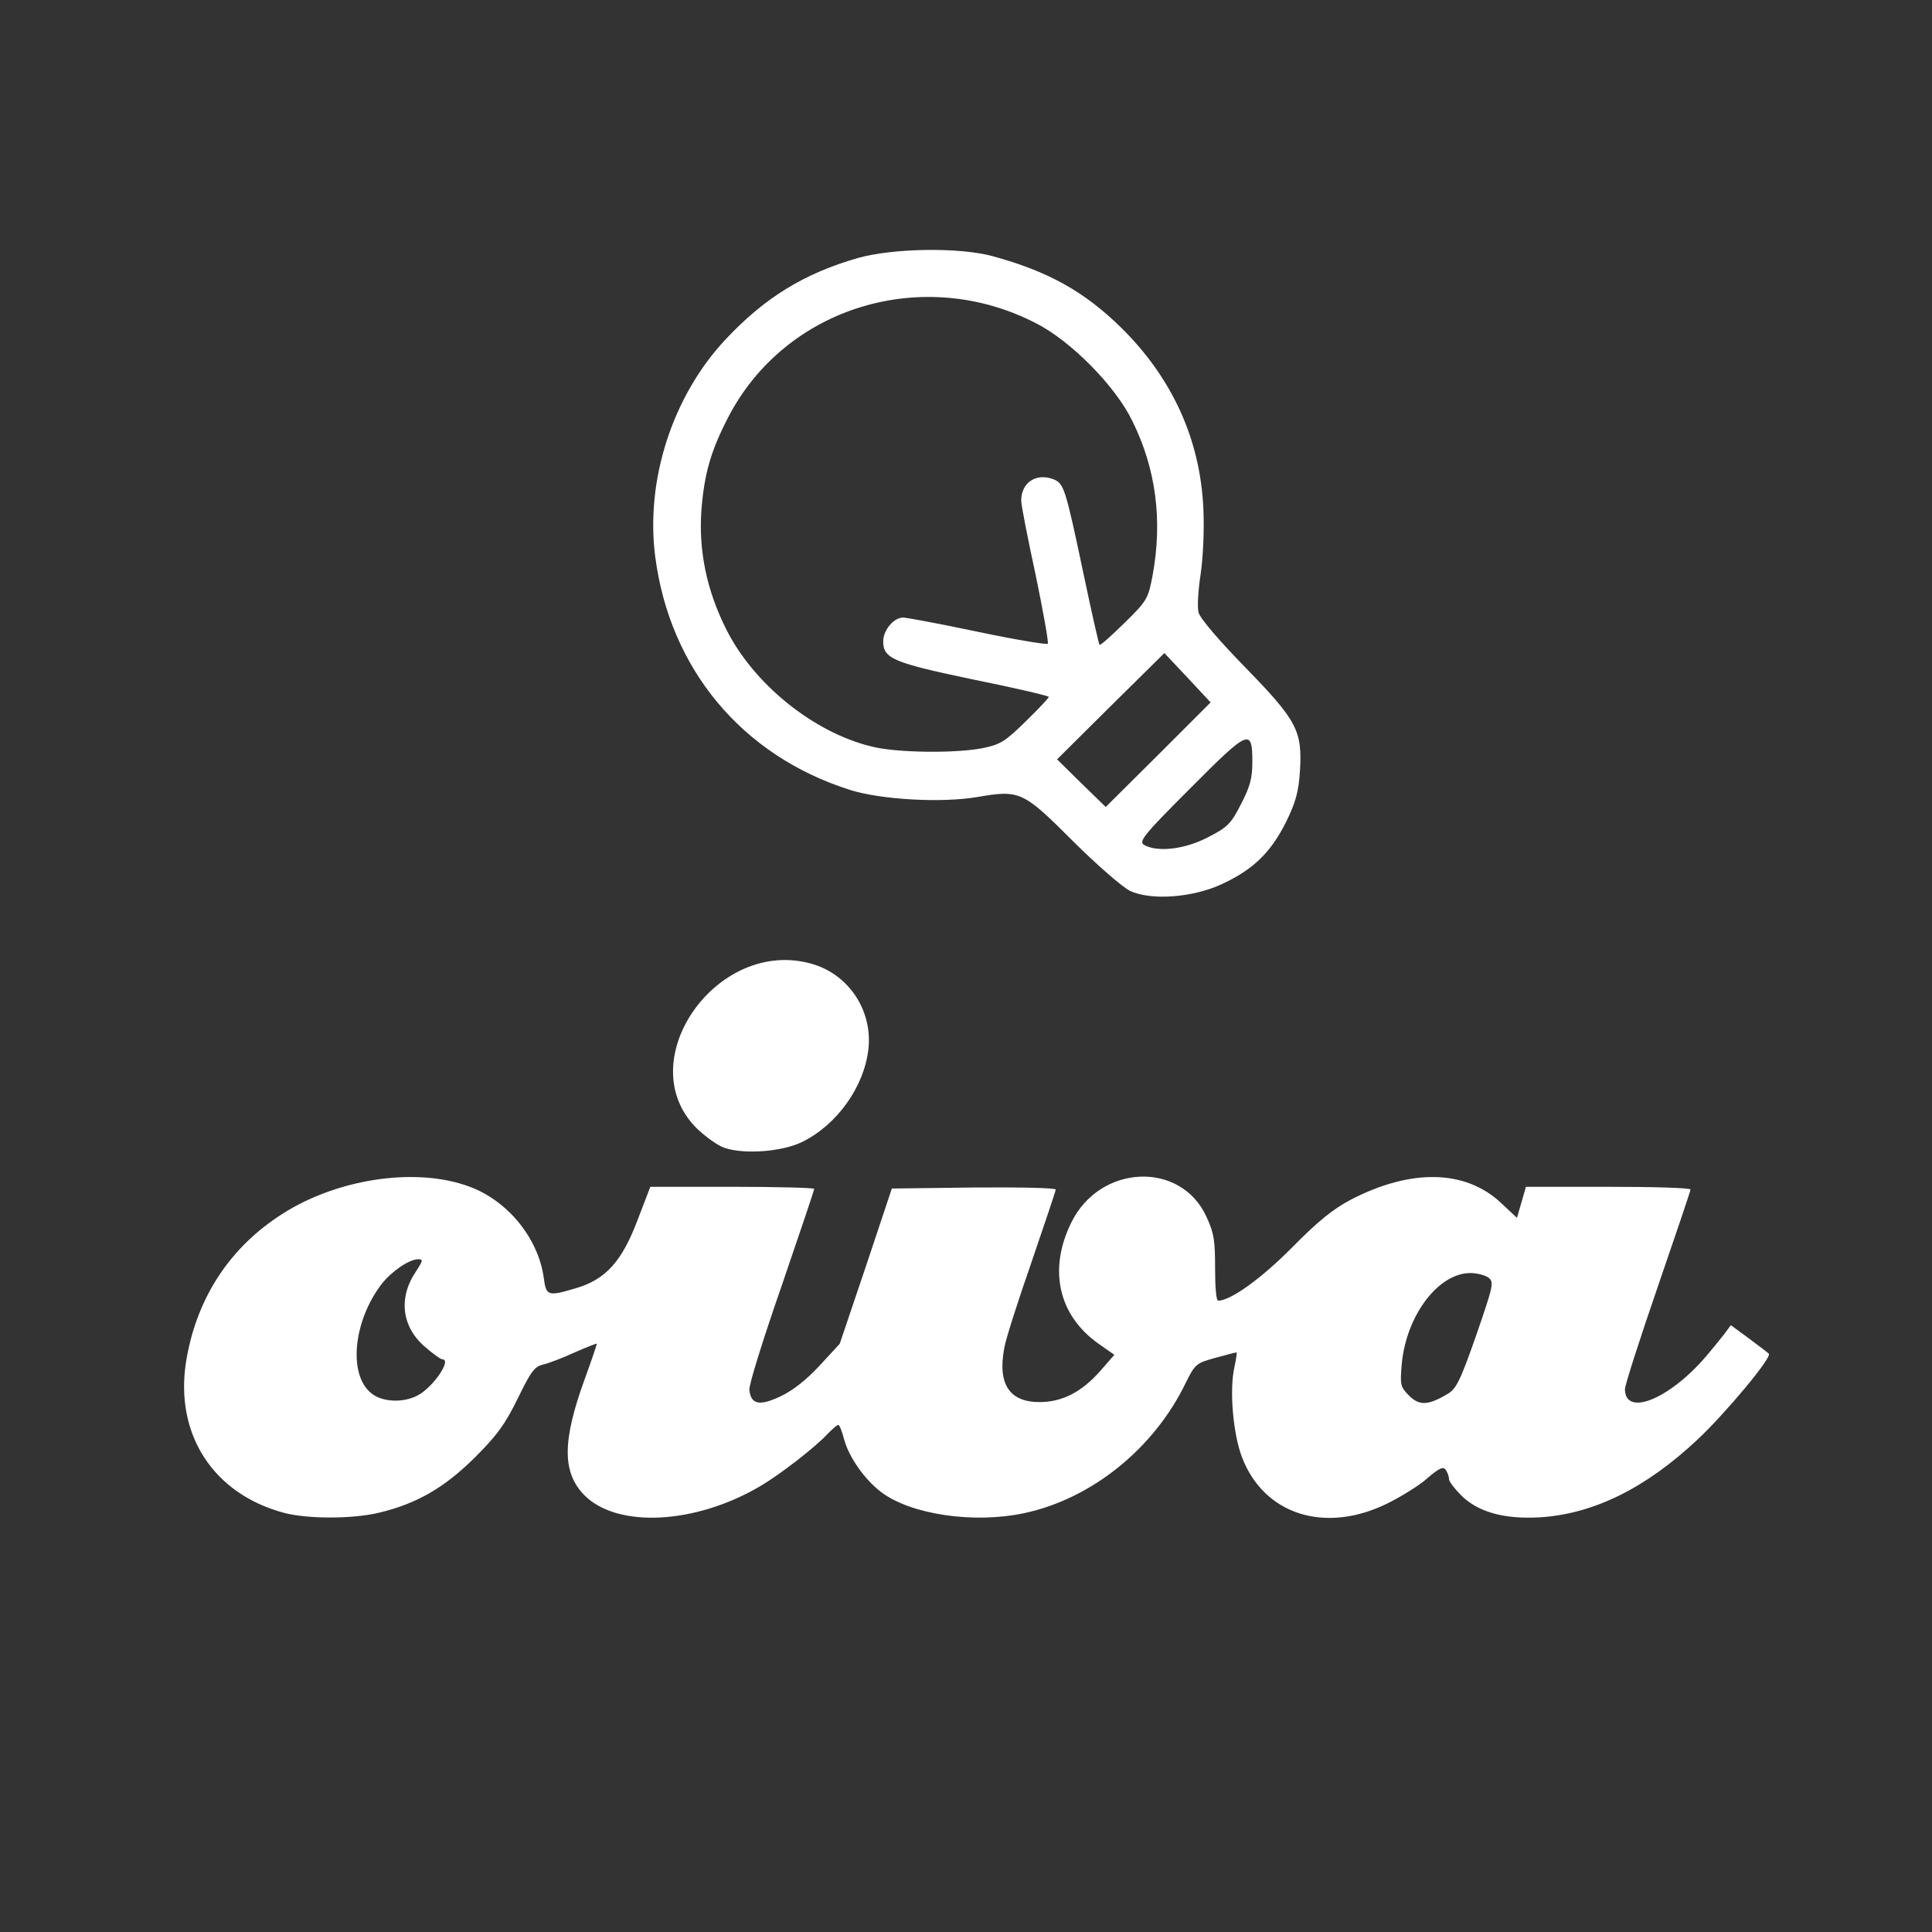 <!DOCTYPE svg PUBLIC "-//W3C//DTD SVG 20010904//EN" "http://www.w3.org/TR/2001/REC-SVG-20010904/DTD/svg10.dtd">
<svg version="1.0" xmlns="http://www.w3.org/2000/svg" width="560px" height="560px" viewBox="0 0 5600 5600" preserveAspectRatio="xMidYMid meet">
<rect x="0" y="0" width="5600" height="5600" fill="#333333" stroke="none"/>
<g id="layer101" fill="#ffffff" stroke="none">
 <path d="M823 4385 c-205 -55 -316 -227 -284 -436 28 -177 119 -323 265 -421 161 -110 399 -148 558 -88 110 41 198 149 214 263 7 54 12 55 93 31 86 -25 133 -77 178 -195 l38 -99 238 0 c130 0 237 3 237 6 0 4 -43 131 -95 283 -53 152 -95 287 -93 300 5 42 29 47 89 19 35 -16 75 -47 114 -89 l59 -64 76 -225 75 -225 238 -3 c130 -1 237 1 237 6 0 4 -32 99 -70 210 -39 112 -75 224 -79 249 -20 105 15 157 102 157 66 0 122 -29 176 -90 l41 -47 -47 -33 c-115 -82 -145 -214 -78 -350 83 -170 318 -180 392 -17 22 47 25 69 25 149 0 54 3 94 9 94 36 0 125 -64 214 -154 75 -76 118 -111 171 -139 174 -90 331 -87 434 9 l47 44 13 -45 13 -45 238 0 c132 0 239 3 239 8 0 4 -43 131 -95 282 -52 151 -95 285 -95 296 0 81 126 31 232 -91 19 -22 43 -52 55 -67 l20 -27 53 39 c29 22 55 41 57 44 10 10 -126 173 -206 248 -150 141 -301 216 -457 226 -104 6 -180 -15 -229 -64 -19 -19 -35 -40 -35 -47 0 -7 -4 -18 -9 -26 -7 -11 -18 -7 -53 23 -23 21 -75 53 -115 73 -181 90 -359 34 -423 -133 -26 -68 -37 -196 -22 -261 5 -24 8 -43 6 -43 -2 0 -30 7 -62 16 -55 15 -58 18 -85 72 -92 191 -274 337 -469 378 -146 31 -329 4 -415 -62 -47 -36 -92 -100 -106 -151 -6 -24 -14 -43 -17 -43 -4 0 -17 12 -31 26 -36 39 -138 118 -196 152 -187 110 -412 122 -508 27 -66 -66 -66 -158 1 -341 19 -52 34 -97 34 -99 0 -2 -28 9 -62 24 -35 16 -76 32 -93 36 -26 6 -36 20 -74 98 -37 75 -59 106 -125 172 -89 88 -169 134 -279 160 -77 18 -205 18 -274 0z m3372 -344 c26 -15 37 -37 84 -171 50 -145 52 -154 35 -167 -10 -7 -33 -13 -52 -13 -93 0 -186 123 -199 264 -5 60 -4 66 21 91 30 30 55 29 111 -4z m-2985 4 c45 -23 101 -105 72 -105 -5 0 -27 -16 -50 -36 -68 -58 -78 -143 -26 -219 20 -31 21 -35 6 -35 -26 0 -77 35 -106 72 -83 109 -97 264 -29 317 31 25 91 28 133 6z"/>
 <path d="M2100 3327 c-19 -6 -55 -32 -81 -57 -194 -194 60 -556 335 -476 107 31 176 136 163 248 -13 110 -92 219 -192 268 -57 28 -167 37 -225 17z"/>
 <path d="M3275 2582 c-22 -11 -97 -76 -166 -145 -143 -143 -153 -148 -275 -127 -104 18 -279 8 -369 -20 -314 -99 -524 -351 -566 -678 -28 -221 50 -463 203 -627 114 -122 228 -192 384 -237 103 -29 296 -32 393 -5 160 44 264 102 371 207 148 146 229 324 238 524 3 65 -1 143 -8 191 -7 45 -10 95 -6 110 4 17 59 81 135 159 151 155 166 184 159 301 -4 60 -12 90 -41 149 -44 87 -94 136 -184 178 -85 40 -207 49 -268 20z m226 -155 c57 -29 67 -39 96 -96 26 -50 33 -75 33 -121 0 -100 -9 -97 -179 74 -137 137 -151 155 -135 165 39 22 118 13 185 -22z m-59 -463 l-67 -71 -156 154 -155 154 70 69 71 69 152 -151 152 -152 -67 -72z m-596 205 c53 -11 66 -18 127 -78 37 -36 67 -68 67 -71 0 -3 -98 -26 -217 -50 -234 -49 -263 -61 -263 -111 0 -32 30 -69 58 -69 9 0 106 18 215 41 109 23 201 38 204 35 3 -3 -13 -93 -35 -199 -23 -106 -42 -203 -42 -216 0 -52 43 -81 93 -62 31 12 35 25 88 276 23 110 44 202 46 204 2 3 34 -26 72 -63 66 -65 69 -70 82 -139 29 -158 10 -308 -59 -447 -49 -101 -177 -231 -279 -283 -327 -169 -726 -48 -892 272 -51 98 -70 166 -78 271 -8 116 15 229 70 340 79 161 254 303 424 344 71 18 239 20 319 5z"/>
 </g>

</svg>